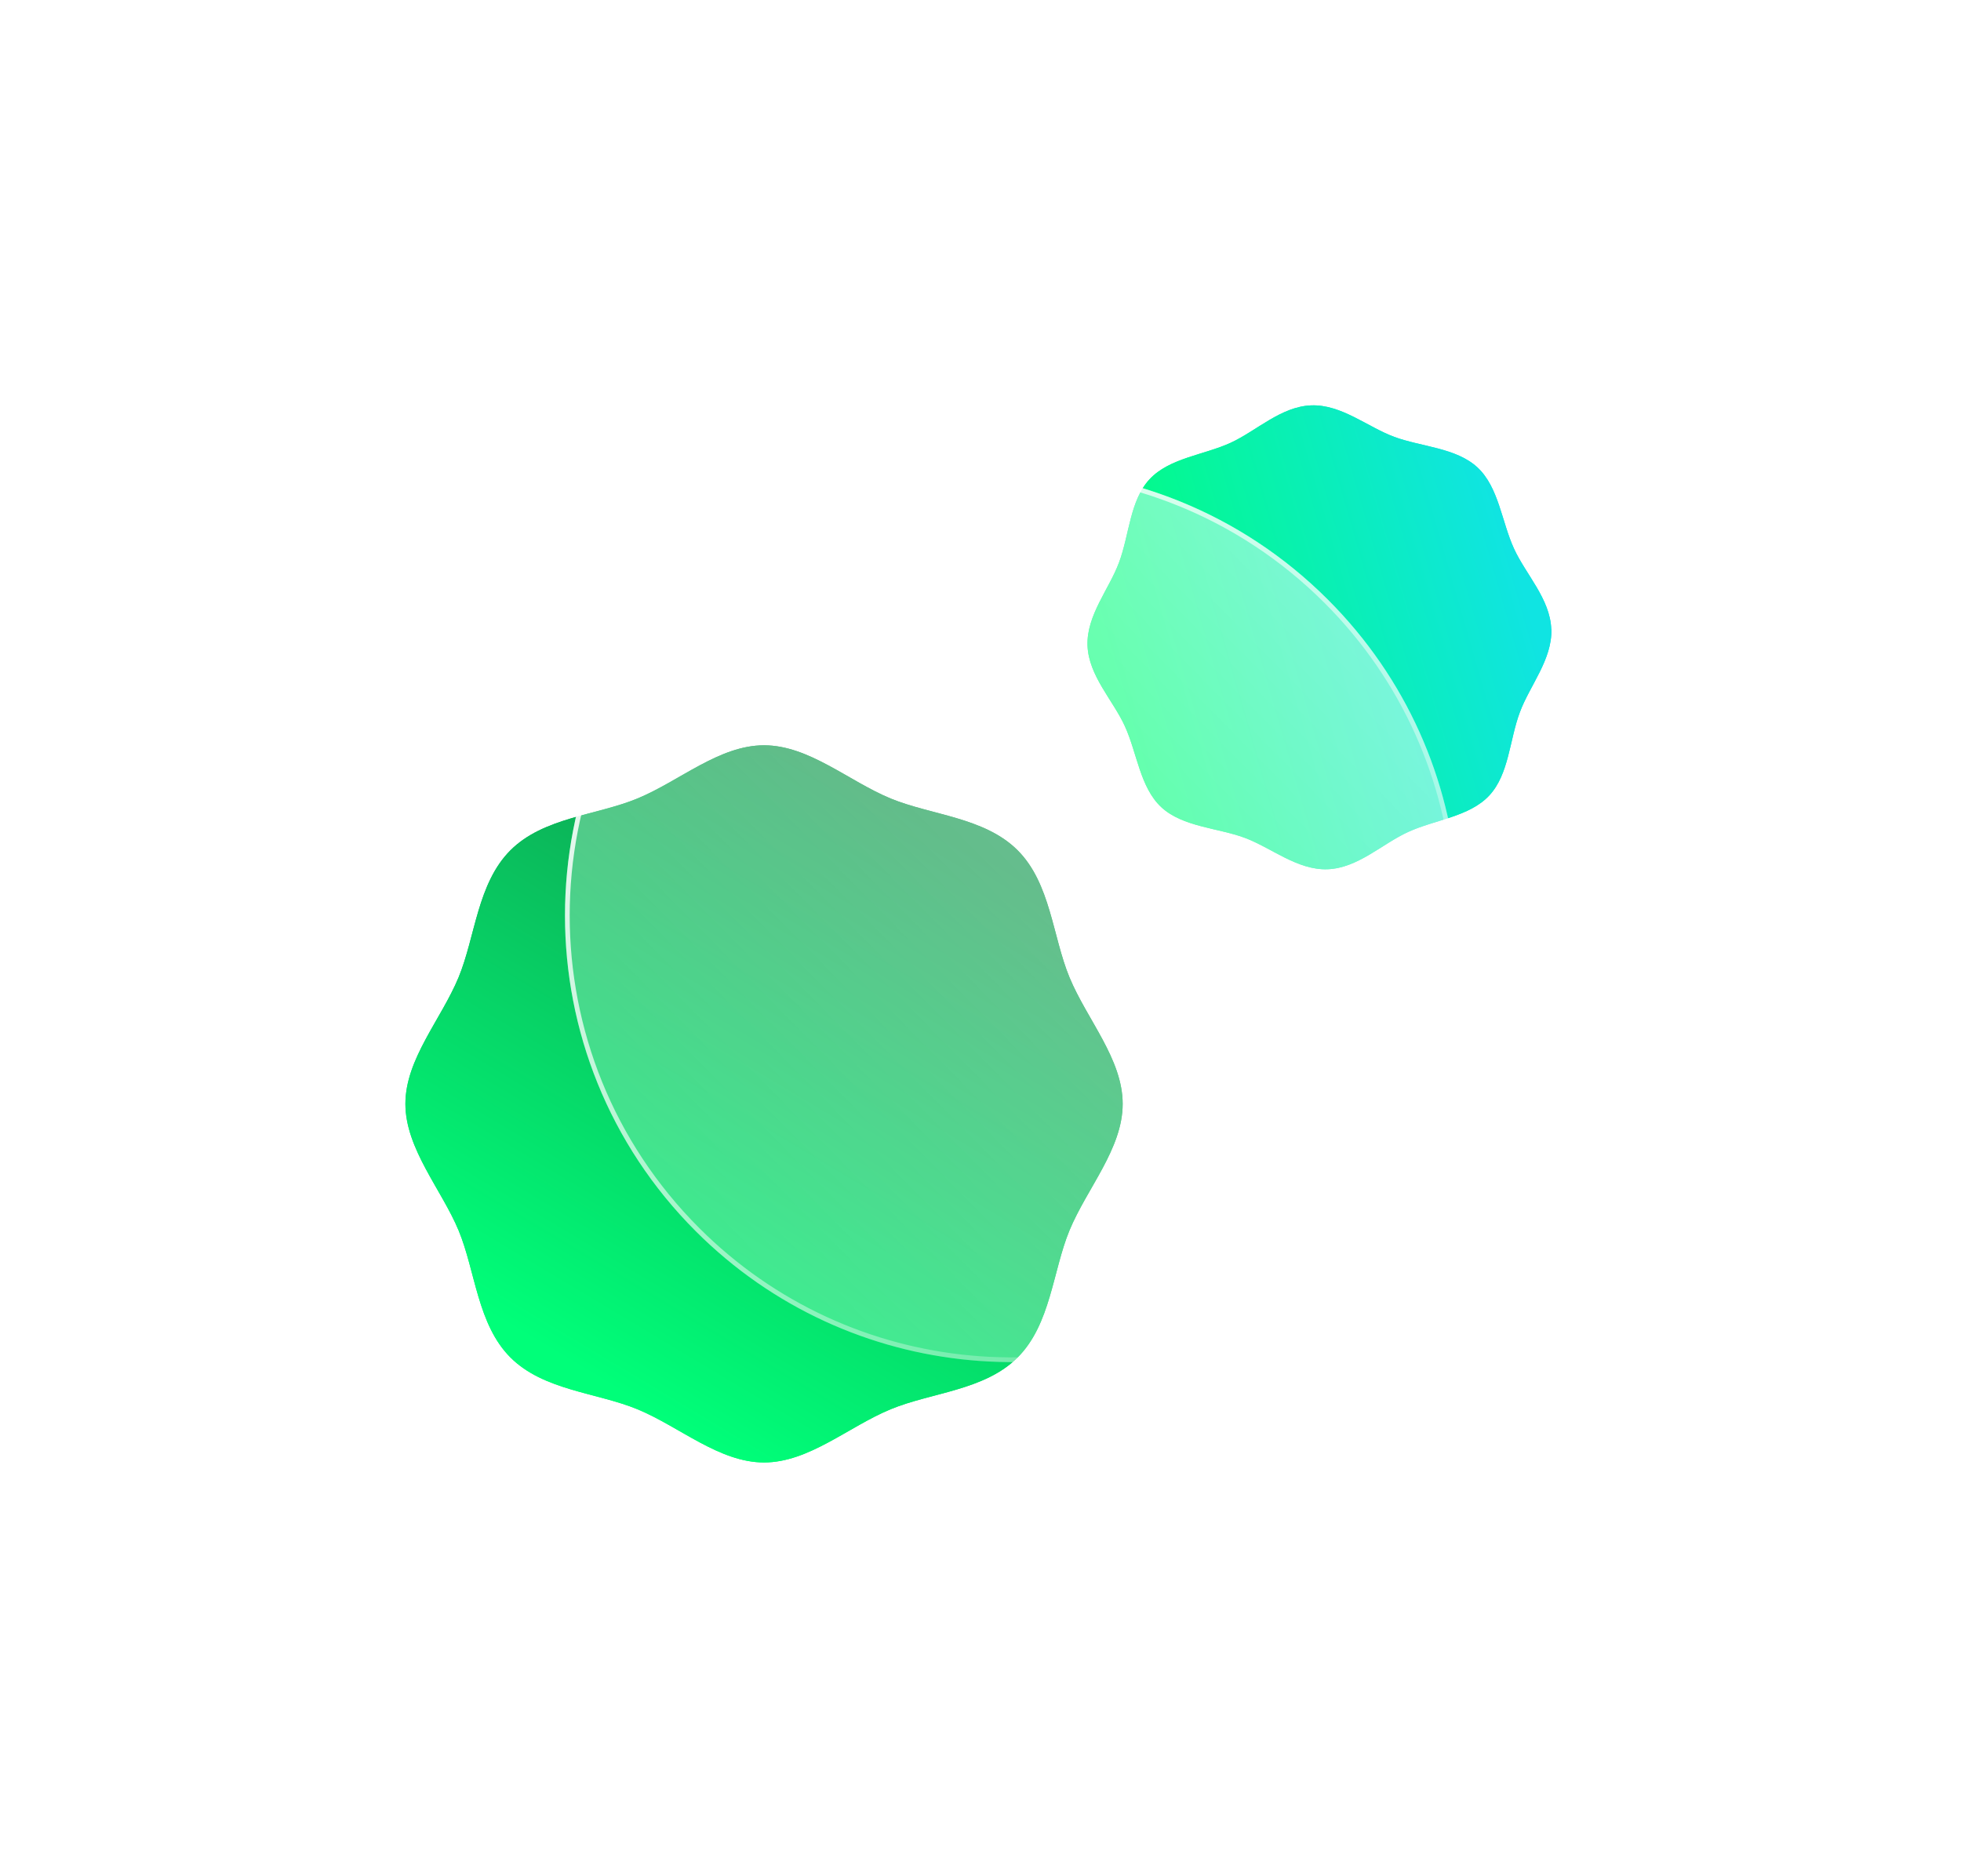 <svg width="208" height="199" viewBox="0 0 208 199" fill="none" xmlns="http://www.w3.org/2000/svg">
<g filter="url(#filter0_f_1_158)">
<path d="M107.94 90.204C111.44 93.704 111.65 99.374 113.44 103.684C115.29 108.154 119.08 112.344 119.08 117.104C119.08 121.864 115.29 126.054 113.44 130.524C111.66 134.834 111.45 140.494 107.94 144.004C104.43 147.514 98.77 147.714 94.46 149.504C89.99 151.354 85.8 155.144 81.04 155.144C76.28 155.144 72.09 151.354 67.62 149.504C63.31 147.724 57.65 147.514 54.14 144.004C50.64 140.504 50.43 134.834 48.64 130.524C46.85 126.214 43 121.864 43 117.104C43 112.344 46.79 108.154 48.64 103.684C50.42 99.374 50.63 93.714 54.14 90.204C57.64 86.704 63.31 86.494 67.62 84.704C72.09 82.854 76.28 79.064 81.04 79.064C85.8 79.064 89.99 82.854 94.46 84.704C98.77 86.484 104.43 86.694 107.94 90.204Z" fill="url(#paint0_linear_1_158)"/>
</g>
<g filter="url(#filter1_f_1_158)">
<path d="M164.55 66.744C164.66 69.954 162.26 72.724 161.21 75.554C160.11 78.484 160.06 82.144 157.96 84.394C155.86 86.644 152.21 86.954 149.37 88.254C146.62 89.504 144.03 92.094 140.82 92.214C137.61 92.334 134.84 89.924 132.01 88.874C129.18 87.824 125.42 87.724 123.17 85.624C120.92 83.524 120.61 79.874 119.31 77.034C118.06 74.284 115.47 71.694 115.35 68.484C115.24 65.274 117.64 62.504 118.69 59.674C119.79 56.744 119.84 53.084 121.94 50.834C124.04 48.584 127.69 48.274 130.53 46.974C133.27 45.714 135.87 43.124 139.07 43.004C142.27 42.884 145.05 45.294 147.88 46.344C150.71 47.394 154.47 47.494 156.72 49.594C158.97 51.694 159.28 55.344 160.58 58.184C161.83 60.934 164.42 63.524 164.54 66.734L164.55 66.744Z" fill="url(#paint1_linear_1_158)"/>
</g>
<path d="M107.94 90.204C111.44 93.704 111.65 99.374 113.44 103.684C115.29 108.154 119.08 112.344 119.08 117.104C119.08 121.864 115.29 126.054 113.44 130.524C111.66 134.834 111.45 140.494 107.94 144.004C104.43 147.514 98.77 147.714 94.46 149.504C89.99 151.354 85.8 155.144 81.04 155.144C76.28 155.144 72.09 151.354 67.62 149.504C63.31 147.724 57.65 147.514 54.14 144.004C50.64 140.504 50.43 134.834 48.64 130.524C46.85 126.214 43 121.864 43 117.104C43 112.344 46.79 108.154 48.64 103.684C50.42 99.374 50.63 93.714 54.14 90.204C57.64 86.704 63.31 86.494 67.62 84.704C72.09 82.854 76.28 79.064 81.04 79.064C85.8 79.064 89.99 82.854 94.46 84.704C98.77 86.484 104.43 86.694 107.94 90.204Z" fill="url(#paint2_linear_1_158)"/>
<path d="M164.55 66.744C164.66 69.954 162.26 72.724 161.21 75.554C160.11 78.484 160.06 82.144 157.96 84.394C155.86 86.644 152.21 86.954 149.37 88.254C146.62 89.504 144.03 92.094 140.82 92.214C137.61 92.334 134.84 89.924 132.01 88.874C129.18 87.824 125.42 87.724 123.17 85.624C120.92 83.524 120.61 79.874 119.31 77.034C118.06 74.284 115.47 71.694 115.35 68.484C115.24 65.274 117.64 62.504 118.69 59.674C119.79 56.744 119.84 53.084 121.94 50.834C124.04 48.584 127.69 48.274 130.53 46.974C133.27 45.714 135.87 43.124 139.07 43.004C142.27 42.884 145.05 45.294 147.88 46.344C150.71 47.394 154.47 47.494 156.72 49.594C158.97 51.694 159.28 55.344 160.58 58.184C161.83 60.934 164.42 63.524 164.54 66.734L164.55 66.744Z" fill="url(#paint3_linear_1_158)"/>
<g filter="url(#filter2_b_1_158)">
<path d="M154.86 134.384L145.58 125.104C159.18 106.564 157.61 80.364 140.84 63.604C122.33 45.094 92.32 45.094 73.81 63.604C55.3 82.114 55.3 112.124 73.81 130.624C90.09 146.904 115.28 148.854 133.7 136.484L143.23 146.014C146.44 149.224 151.65 149.224 154.86 146.014C158.07 142.804 158.07 137.594 154.86 134.384Z" fill="url(#paint4_linear_1_158)"/>
<path d="M145.378 124.956L145.252 125.129L145.403 125.281L154.683 134.561C157.796 137.673 157.796 142.725 154.683 145.838C151.571 148.95 146.519 148.95 143.407 145.838L133.877 136.308L133.731 136.162L133.561 136.277C115.238 148.581 90.181 146.641 73.987 130.448L73.987 130.448C55.574 112.045 55.574 82.194 73.987 63.781C92.399 45.369 122.251 45.369 140.663 63.781L140.663 63.781C157.345 80.453 158.907 106.514 145.378 124.956Z" stroke="url(#paint5_linear_1_158)" stroke-width="0.5"/>
</g>
<defs>
<filter id="filter0_f_1_158" x="0" y="36.064" width="162.08" height="162.08" filterUnits="userSpaceOnUse" color-interpolation-filters="sRGB">
<feFlood flood-opacity="0" result="BackgroundImageFix"/>
<feBlend mode="normal" in="SourceGraphic" in2="BackgroundImageFix" result="shape"/>
<feGaussianBlur stdDeviation="21.5" result="effect1_foregroundBlur_1_158"/>
</filter>
<filter id="filter1_f_1_158" x="72.346" y="0" width="135.207" height="135.219" filterUnits="userSpaceOnUse" color-interpolation-filters="sRGB">
<feFlood flood-opacity="0" result="BackgroundImageFix"/>
<feBlend mode="normal" in="SourceGraphic" in2="BackgroundImageFix" result="shape"/>
<feGaussianBlur stdDeviation="21.5" result="effect1_foregroundBlur_1_158"/>
</filter>
<filter id="filter2_b_1_158" x="41.928" y="31.722" width="133.34" height="134.7" filterUnits="userSpaceOnUse" color-interpolation-filters="sRGB">
<feFlood flood-opacity="0" result="BackgroundImageFix"/>
<feGaussianBlur in="BackgroundImageFix" stdDeviation="9"/>
<feComposite in2="SourceAlpha" operator="in" result="effect1_backgroundBlur_1_158"/>
<feBlend mode="normal" in="SourceGraphic" in2="effect1_backgroundBlur_1_158" result="shape"/>
</filter>
<linearGradient id="paint0_linear_1_158" x1="98.82" y1="87.424" x2="63.5" y2="146.384" gradientUnits="userSpaceOnUse">
<stop stop-color="#10994D"/>
<stop offset="1" stop-color="#00FF79"/>
</linearGradient>
<linearGradient id="paint1_linear_1_158" x1="161.237" y1="61.325" x2="118.491" y2="73.665" gradientUnits="userSpaceOnUse">
<stop stop-color="#10E4E2"/>
<stop offset="1" stop-color="#00FF79"/>
</linearGradient>
<linearGradient id="paint2_linear_1_158" x1="98.82" y1="87.424" x2="63.5" y2="146.384" gradientUnits="userSpaceOnUse">
<stop stop-color="#10994D"/>
<stop offset="1" stop-color="#00FF79"/>
</linearGradient>
<linearGradient id="paint3_linear_1_158" x1="161.237" y1="61.325" x2="118.491" y2="73.665" gradientUnits="userSpaceOnUse">
<stop stop-color="#10E4E2"/>
<stop offset="1" stop-color="#00FF79"/>
</linearGradient>
<linearGradient id="paint4_linear_1_158" x1="65.423" y1="142.85" x2="152.97" y2="56.509" gradientUnits="userSpaceOnUse">
<stop stop-color="white" stop-opacity="0.2"/>
<stop offset="1" stop-color="white" stop-opacity="0.49"/>
</linearGradient>
<linearGradient id="paint5_linear_1_158" x1="66.799" y1="57.484" x2="149.371" y2="144.557" gradientUnits="userSpaceOnUse">
<stop stop-color="white"/>
<stop offset="1" stop-color="white" stop-opacity="0"/>
</linearGradient>
</defs>
</svg>
